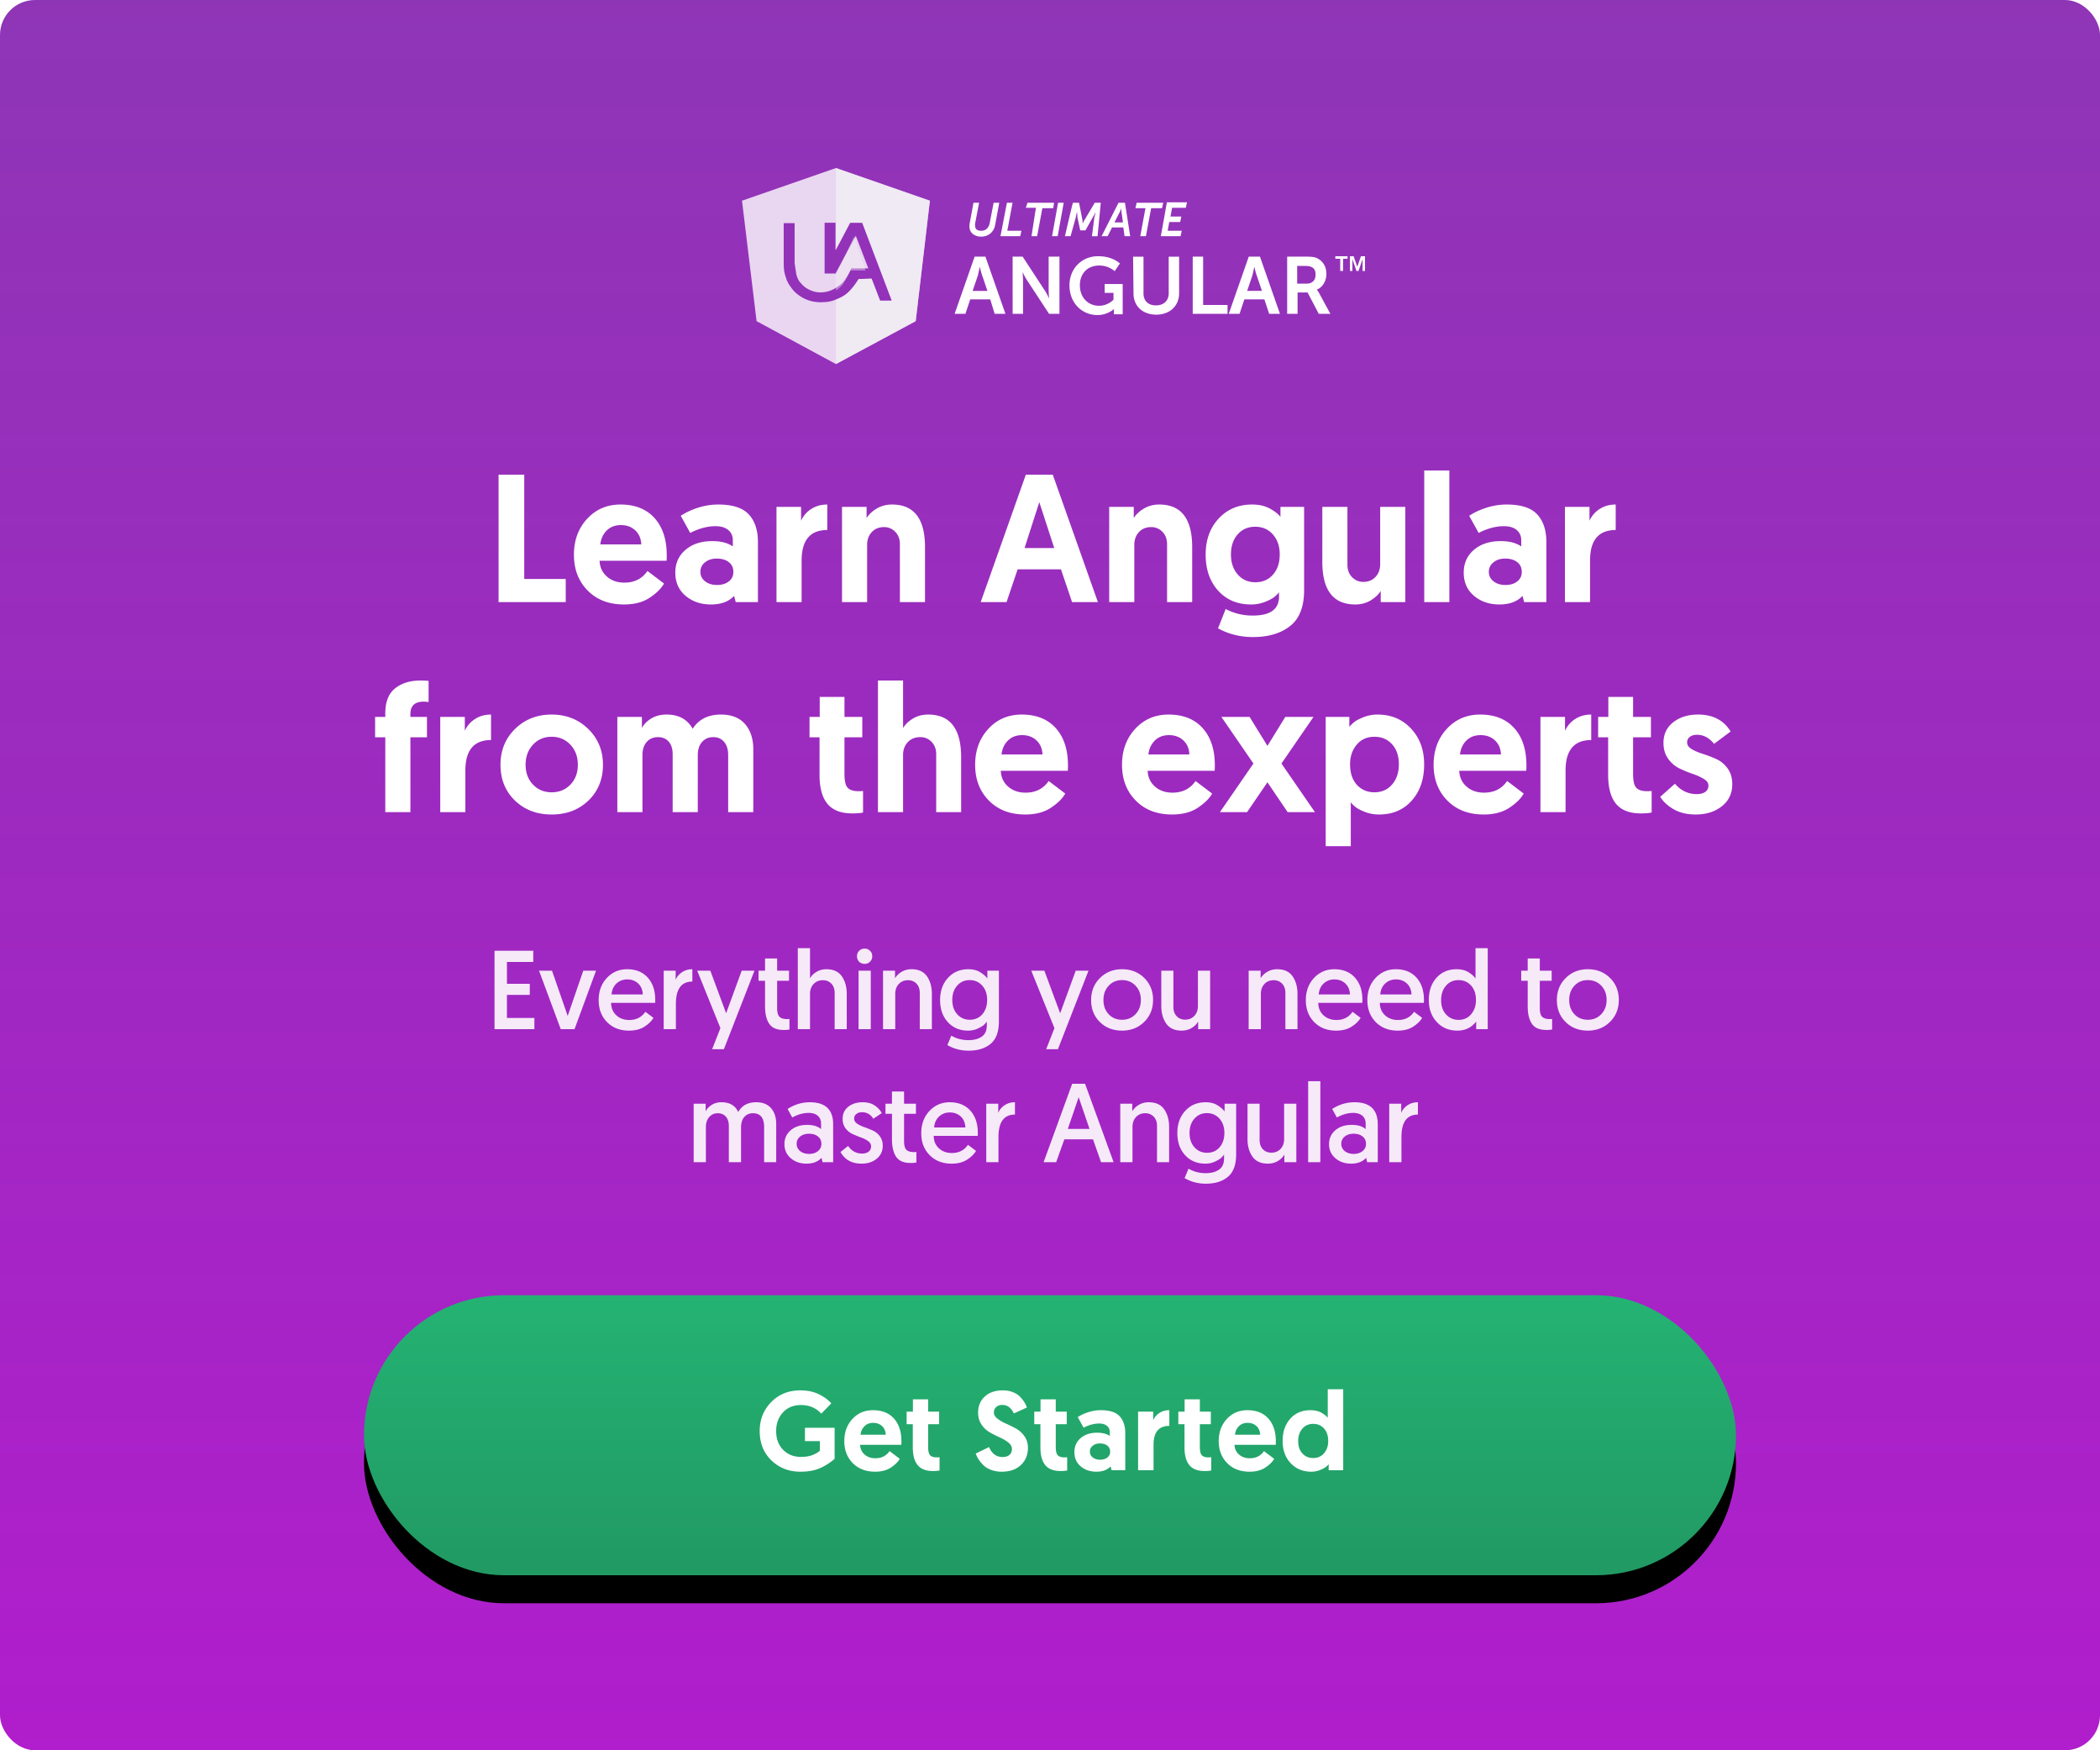 <svg width="300" height="250" xmlns="http://www.w3.org/2000/svg" xmlns:xlink="http://www.w3.org/1999/xlink"><defs><linearGradient x1="50%" y1="100%" x2="50%" y2="0%" id="b"><stop stop-color="#A804C7" offset="0%"/><stop stop-color="#7406A5" stop-opacity=".9" offset="100%"/></linearGradient><rect id="a" width="300" height="250" rx="5"/><linearGradient x1="50%" y1="100%" x2="50%" y2="0%" id="e"><stop stop-color="#219963" offset="0%"/><stop stop-color="#24B373" offset="100%"/></linearGradient><rect id="d" width="196" height="40" rx="20"/><filter x="-7.1%" y="-25%" width="114.3%" height="170%" filterUnits="objectBoundingBox" id="c"><feOffset dy="4" in="SourceAlpha" result="shadowOffsetOuter1"/><feGaussianBlur stdDeviation="4" in="shadowOffsetOuter1" result="shadowBlurOuter1"/><feColorMatrix values="0 0 0 0 0 0 0 0 0 0 0 0 0 0 0 0 0 0 0.1 0" in="shadowBlurOuter1"/></filter></defs><g fill="none" fill-rule="evenodd"><use fill="#FFF" xlink:href="#a"/><use fill-opacity=".9" fill="url(#b)" xlink:href="#a"/><g fill-rule="nonzero"><path d="M119.42 24L106 28.667l2.083 17.204L119.42 52l11.395-6.128 2.025-17.205L119.421 24zm6.306 18.948l-1.215-3.149-1.85.056c-.35.582-.757 1.129-1.216 1.631-.52.562-1.041.9-1.735 1.18-.752.338-1.388.507-2.488.507-1.099 0-2.024-.338-2.603-.675-.578-.337-1.099-.731-1.504-1.293-.29-.394-.52-.731-.694-1.125-.058-.225-.231-.618-.231-.675-.116-.45-.232-.73-.232-1.799v-5.735h1.562v5.735c.058.394.174 1.181.232 1.519.057.224.057.28.173.562.116.28.231.506.463.73.29.338.578.62.984.844.404.225 1.04.506 1.85.506 1.33 0 2.257-.619 3.066-1.293.348-.337.752-1.012 1.1-1.63.057-.17.23-.507.23-.507h2.43l-1.793-4.667-2.892 5.398H117.8v-7.253h1.562v3.936l2.082-3.935h1.736l4.223 11.132h-1.678z" fill="#FFF" opacity=".8"/><path d="M121.222 39.167c.053-.175.211-.525.211-.525h2.226l-1.643-4.842-2.595 5.483V41.5c.264-.175.529-.408.794-.642.317-.35.688-1.05 1.006-1.691z" fill="#F3F2F4" opacity=".4"/><path d="M119.42 24v11.639l2.025-3.824h1.736l4.223 11.133h-1.678l-1.215-3.149-1.85.056c-.35.582-.757 1.129-1.216 1.631-.52.562-1.041.9-1.735 1.18-.116.057-.174.113-.29.113V52l11.396-6.129 2.025-17.204L119.421 24z" fill="#F3F2F4" opacity=".7"/><path d="M138.492 32.366c0 .896.748 1.434 1.67 1.434 1.035 0 1.841-.657 2.014-1.733l.575-3.107h-.806l-.576 2.988c-.172.657-.575 1.016-1.208 1.016-.576 0-.864-.24-.864-.777v-.24l.576-2.987h-.806l-.575 3.107v.299zm4.432 1.374h2.82l.172-.777h-2.014l.748-4.003h-.805l-.921 4.78zm4.432 0h.805l.748-4.004h1.555l.114-.776h-3.798l-.23.717h1.438l-.632 4.063zm2.935 0h.805l.864-4.78h-.806l-.863 4.78zm1.842 0h.805l.748-2.689c.058-.358.173-.777.173-.777s.058.479.058.777l.403 1.853h.748l1.036-1.853c.172-.239.403-.777.403-.777s-.058.419-.173.777l-.345 2.69h.805l.461-4.781h-.863l-1.382 2.33c-.173.24-.345.657-.345.657s0-.418-.058-.657l-.46-2.33h-.863c-.058 0-1.151 4.78-1.151 4.78zm6.1 0l.633-1.254h1.612l.172 1.254h.806l-.748-4.78h-.92l-2.418 4.78h.863zm.979-1.972l.633-1.255c.172-.239.345-.777.345-.777s0 .479.058.777l.172 1.255h-1.208zm3.683 1.972h.806l.748-4.004h1.554l.173-.776h-3.799l-.173.776h1.44c0-.059-.749 4.004-.749 4.004zm2.935 0h2.82l.173-.777h-2.014l.23-1.254h1.554l.172-.777h-1.553l.23-1.255h1.957l.172-.777h-2.877c0 .06-.864 4.84-.864 4.84zm-23.74 11.087h1.544l-2.859-8.168h-1.543l-2.859 8.168h1.543l.687-2.07h2.858l.63 2.07zm-2.115-6.73s.171.806.343 1.266l.743 2.186h-2.115l.743-2.186c.114-.46.286-1.266.286-1.266zm4.687 6.73h1.487V40.11c0-.46-.057-1.265-.057-1.265s.343.805.686 1.265l3.087 4.718h1.486v-8.17h-1.543v4.718c0 .46.057 1.265.057 1.265s-.343-.805-.686-1.265l-3.087-4.718h-1.43v8.169zm8.118-4.084c0 2.589 1.83 4.257 4.002 4.257 1.487 0 2.344-.863 2.344-.863v.748h1.258V40.57h-2.573v1.265h1.258v.978s-.8.863-2.058.863c-1.543 0-2.744-1.15-2.744-2.934 0-1.553.972-2.818 2.801-2.818a3.41 3.41 0 0 1 2.172.805l.744-1.093s-1.03-1.036-3.03-1.036c-2.401-.057-4.174 1.784-4.174 4.142zm9.147 1.15c0 1.842 1.315 3.05 3.26 3.05 1.943 0 3.258-1.266 3.258-3.05V36.66h-1.487v5.235c0 1.092-.743 1.725-1.83 1.725-1.085 0-1.771-.632-1.771-1.725v-5.235h-1.487l.058 5.235c-.058 0 0 0 0 0zm8.462 2.934h4.973v-1.265h-3.487v-6.903h-1.486v8.168zm10.92 0h1.543l-2.858-8.168h-1.601l-2.859 8.168h1.544l.686-2.07h2.858l.686 2.07zm-2.116-6.73s.171.805.343 1.266l.743 2.185h-2.115l.743-2.185c.115-.46.286-1.266.286-1.266zm4.688 6.73h1.486v-3.049h1.43l1.6 3.05h1.658l-1.658-3.05c-.171-.287-.286-.402-.286-.402.858-.345 1.373-1.266 1.373-2.244 0-1.093-.515-1.84-1.315-2.243-.343-.173-.744-.23-1.659-.23h-2.63v8.168zm1.429-4.314v-2.53h1.144c1.143 0 1.486.46 1.486 1.265 0 .805-.515 1.265-1.258 1.265h-1.372zm5.452-3.553v-.36h1.742v.36h-.64v1.74h-.406v-1.74h-.696zm2.612-.36l.523 1.5.522-1.5H195v2.1h-.348v-1.68l-.58 1.68h-.29l-.582-1.68v1.68h-.348v-2.1h.522z" fill="#FFF"/></g><g transform="translate(52 185)"><use fill="#000" filter="url(#c)" xlink:href="#d"/><use fill="url(#e)" xlink:href="#d"/></g><path d="M114.336 198.592c1.045 0 1.947.195 2.704.584.757.39 1.328.813 1.712 1.272l-1.424 1.472c-.747-.821-1.712-1.232-2.896-1.232-1.077 0-1.939.352-2.584 1.056-.645.704-.968 1.59-.968 2.656 0 1.12.333 2.016 1 2.688.667.672 1.517 1.008 2.552 1.008.683 0 1.253-.099 1.712-.296.459-.197.784-.392.976-.584v-1.376h-2.128v-1.904h4.24v4.432a8.193 8.193 0 0 1-2.16 1.368c-.747.315-1.659.472-2.736.472-1.632 0-3.008-.536-4.128-1.608s-1.68-2.472-1.68-4.2c0-1.632.547-3.008 1.64-4.128s2.483-1.68 4.168-1.68zm6.28 7.248c0-1.27.387-2.323 1.16-3.16.773-.837 1.752-1.256 2.936-1.256 1.28 0 2.277.397 2.992 1.192.715.795 1.072 1.885 1.072 3.272 0 .213-.005.373-.016.48h-5.888c.021.565.235 1.027.64 1.384s.917.536 1.536.536c.885 0 1.563-.341 2.032-1.024l1.456 1.104c-.235.427-.65.84-1.248 1.24-.597.4-1.355.6-2.272.6-1.323 0-2.387-.408-3.192-1.224-.805-.816-1.208-1.864-1.208-3.144zm2.32-.912h3.6c-.021-.512-.197-.923-.528-1.232-.33-.31-.752-.464-1.264-.464s-.928.16-1.248.48c-.32.32-.507.725-.56 1.216zm7.48-3.296v-1.76h2.176v1.76h1.568v1.792h-1.568v3.232c0 .597.093.997.28 1.2.187.203.504.304.952.304.15 0 .283-.005.4-.016v1.888c-.224.053-.539.08-.944.08-.992 0-1.72-.28-2.184-.84-.464-.56-.696-1.41-.696-2.552v-3.296h-.88v-1.792h.896zm12.832-3.04c.533 0 1.016.085 1.448.256.432.17.779.395 1.04.672s.467.539.616.784c.15.245.267.49.352.736l-1.872.848c-.373-.81-.917-1.216-1.632-1.216-.373 0-.67.101-.888.304a1.002 1.002 0 0 0-.328.768c0 .33.168.627.504.888.336.261.741.496 1.216.704.475.208.95.443 1.424.704.475.261.88.627 1.216 1.096.336.47.504 1.024.504 1.664 0 1.003-.336 1.821-1.008 2.456-.672.635-1.584.952-2.736.952a4.258 4.258 0 0 1-1.536-.264c-.459-.176-.83-.408-1.112-.696a5.079 5.079 0 0 1-.672-.824 3.888 3.888 0 0 1-.392-.808l1.904-.928c.395.95 1.04 1.424 1.936 1.424.416 0 .741-.101.976-.304.235-.203.352-.485.352-.848 0-.341-.165-.645-.496-.912a5.523 5.523 0 0 0-1.208-.72c-.475-.213-.95-.453-1.424-.72a3.603 3.603 0 0 1-1.208-1.12c-.33-.48-.496-1.05-.496-1.712 0-.95.32-1.717.96-2.304.64-.587 1.493-.88 2.56-.88zm5.4 3.04v-1.76h2.176v1.76h1.568v1.792h-1.568v3.232c0 .597.093.997.28 1.2.187.203.504.304.952.304.15 0 .283-.005.4-.016v1.888c-.224.053-.539.08-.944.08-.992 0-1.72-.28-2.184-.84-.464-.56-.696-1.41-.696-2.552v-3.296h-.88v-1.792h.896zm4.84 5.776c0-.821.299-1.488.896-2s1.381-.768 2.352-.768c.757 0 1.36.155 1.808.464v-.544c0-.373-.133-.672-.4-.896-.267-.224-.64-.336-1.12-.336-.715 0-1.456.197-2.224.592l-.832-1.504c.405-.277.904-.512 1.496-.704a5.801 5.801 0 0 1 1.8-.288c1.259 0 2.155.29 2.688.872.533.581.8 1.384.8 2.408V210H158.8l-.144-.544c-.47.501-1.147.752-2.032.752s-1.63-.253-2.232-.76c-.603-.507-.904-1.187-.904-2.04zm2.608-.896c-.267.213-.4.49-.4.832 0 .341.139.619.416.832.277.213.624.32 1.04.32.427 0 .773-.104 1.04-.312.267-.208.4-.488.4-.84 0-.363-.133-.648-.4-.856-.267-.208-.619-.312-1.056-.312-.427 0-.773.112-1.04.336zm10.952-5.088v2.24c-1.504 0-2.256.896-2.256 2.688V210h-2.208v-8.368h2.16v1.216c.192-.427.49-.77.896-1.032.405-.261.875-.392 1.408-.392zm2.184.208v-1.76h2.176v1.76h1.568v1.792h-1.568v3.232c0 .597.093.997.28 1.2.187.203.504.304.952.304.15 0 .283-.005.4-.016v1.888c-.224.053-.539.08-.944.08-.992 0-1.72-.28-2.184-.84-.464-.56-.696-1.41-.696-2.552v-3.296h-.88v-1.792h.896zm4.872 4.208c0-1.27.387-2.323 1.16-3.16.773-.837 1.752-1.256 2.936-1.256 1.28 0 2.277.397 2.992 1.192.715.795 1.072 1.885 1.072 3.272 0 .213-.005.373-.016.48h-5.888c.021.565.235 1.027.64 1.384s.917.536 1.536.536c.885 0 1.563-.341 2.032-1.024l1.456 1.104c-.235.427-.65.84-1.248 1.24-.597.4-1.355.6-2.272.6-1.323 0-2.387-.408-3.192-1.224-.805-.816-1.208-1.864-1.208-3.144zm2.32-.912h3.6c-.021-.512-.197-.923-.528-1.232-.33-.31-.752-.464-1.264-.464s-.928.16-1.248.48c-.32.32-.507.725-.56 1.216zm15.464-6.496V210h-2.08v-.864a2.422 2.422 0 0 1-.424.416c-.176.139-.456.283-.84.432-.384.15-.79.224-1.216.224-1.205 0-2.19-.408-2.952-1.224-.763-.816-1.144-1.87-1.144-3.16 0-1.301.363-2.36 1.088-3.176.725-.816 1.685-1.224 2.88-1.224.63 0 1.157.123 1.584.368.427.245.725.485.896.72v-4.08h2.208zm-2.144 7.408c0-.768-.2-1.37-.6-1.808-.4-.437-.915-.656-1.544-.656-.64 0-1.157.23-1.552.688-.395.459-.592 1.05-.592 1.776 0 .736.2 1.323.6 1.76.4.437.915.656 1.544.656.65 0 1.17-.232 1.56-.696.39-.464.584-1.037.584-1.72zM71.226 86V67.8h3.666v14.898h5.928V86h-9.594zm10.764-6.76c0-2.063.628-3.774 1.885-5.135 1.257-1.36 2.847-2.041 4.771-2.041 2.08 0 3.7.646 4.862 1.937 1.161 1.291 1.742 3.064 1.742 5.317 0 .347-.009.607-.026.78h-9.568c.035.919.381 1.668 1.04 2.249.659.58 1.49.871 2.496.871 1.439 0 2.54-.555 3.302-1.664l2.366 1.794c-.381.693-1.057 1.365-2.028 2.015-.97.65-2.201.975-3.692.975-2.15 0-3.878-.663-5.187-1.989-1.309-1.326-1.963-3.029-1.963-5.109zm3.77-1.482h5.85c-.035-.832-.32-1.5-.858-2.002-.537-.503-1.222-.754-2.054-.754-.832 0-1.508.26-2.028.78s-.823 1.179-.91 1.976zm10.712 4.03c0-1.335.485-2.418 1.456-3.25.97-.832 2.245-1.248 3.822-1.248 1.23 0 2.21.251 2.938.754v-.884c0-.607-.217-1.092-.65-1.456-.433-.364-1.04-.546-1.82-.546-1.161 0-2.366.32-3.614.962l-1.352-2.444c.659-.45 1.469-.832 2.431-1.144a9.427 9.427 0 0 1 2.925-.468c2.045 0 3.501.472 4.368 1.417.867.945 1.3 2.249 1.3 3.913V86h-3.172l-.234-.884c-.763.815-1.863 1.222-3.302 1.222s-2.648-.412-3.627-1.235c-.98-.823-1.469-1.928-1.469-3.315zm4.238-1.456a1.65 1.65 0 0 0-.65 1.352c0 .555.225 1.005.676 1.352.45.347 1.014.52 1.69.52.693 0 1.257-.169 1.69-.507.433-.338.65-.793.65-1.365 0-.59-.217-1.053-.65-1.391-.433-.338-1.005-.507-1.716-.507-.693 0-1.257.182-1.69.546zm17.472-8.268v3.64c-2.444 0-3.666 1.456-3.666 4.368V86h-3.588V72.402h3.51v1.976a3.836 3.836 0 0 1 1.456-1.677c.659-.425 1.421-.637 2.288-.637zm9.256 0c3.137 0 4.706 2.028 4.706 6.084V86h-3.588v-8.268c0-.728-.221-1.317-.663-1.768a2.158 2.158 0 0 0-1.599-.676c-.728 0-1.313.238-1.755.715-.442.477-.663 1.088-.663 1.833V86h-3.588V72.402h3.51v1.586c.33-.52.815-.97 1.456-1.352.641-.381 1.37-.572 2.184-.572zm24.128 9.256h-6.188L143.792 86H140.1l6.448-18.2h3.848l6.448 18.2h-3.692l-1.586-4.68zm-.962-3.042l-2.132-6.552-2.106 6.552h4.238zm15.002-6.214c3.137 0 4.706 2.028 4.706 6.084V86h-3.588v-8.268c0-.728-.221-1.317-.663-1.768a2.158 2.158 0 0 0-1.599-.676c-.728 0-1.313.238-1.755.715-.442.477-.663 1.088-.663 1.833V86h-3.588V72.402h3.51v1.586c.33-.52.815-.97 1.456-1.352.641-.381 1.37-.572 2.184-.572zm8.398 17.68l1.092-2.756c1.179.624 2.47.936 3.874.936 2.496 0 3.744-.901 3.744-2.704v-.624c-.139.19-.347.403-.624.637-.277.234-.728.477-1.352.728a5.308 5.308 0 0 1-2.002.377c-1.959 0-3.532-.659-4.719-1.976-1.187-1.317-1.781-3.033-1.781-5.148 0-2.097.62-3.813 1.859-5.148 1.24-1.335 2.83-2.002 4.771-2.002 1.005 0 1.859.195 2.561.585.702.39 1.2.784 1.495 1.183v-1.43h3.38v11.882c0 2.375-.667 4.086-2.002 5.135-1.335 1.049-3.103 1.573-5.304 1.573-1.82 0-3.484-.416-4.992-1.248zm8.814-10.556c0-1.161-.325-2.11-.975-2.847-.65-.737-1.495-1.105-2.535-1.105-1.023 0-1.855.364-2.496 1.092-.641.728-.962 1.681-.962 2.86 0 1.179.325 2.136.975 2.873.65.737 1.486 1.105 2.509 1.105 1.04 0 1.88-.364 2.522-1.092.641-.728.962-1.69.962-2.886zm10.79 7.15c-3.137 0-4.706-2.028-4.706-6.084v-7.852h3.588v8.268c0 .728.221 1.317.663 1.768.442.45.975.676 1.599.676.728 0 1.313-.238 1.755-.715.442-.477.663-1.088.663-1.833v-8.164h3.588V86h-3.51v-1.586c-.33.52-.815.97-1.456 1.352-.641.381-1.37.572-2.184.572zm9.854-.338V67.202h3.588V86h-3.588zm5.642-4.212c0-1.335.485-2.418 1.456-3.25.97-.832 2.245-1.248 3.822-1.248 1.23 0 2.21.251 2.938.754v-.884c0-.607-.217-1.092-.65-1.456-.433-.364-1.04-.546-1.82-.546-1.161 0-2.366.32-3.614.962l-1.352-2.444c.659-.45 1.469-.832 2.431-1.144a9.427 9.427 0 0 1 2.925-.468c2.045 0 3.501.472 4.368 1.417.867.945 1.3 2.249 1.3 3.913V86h-3.172l-.234-.884c-.763.815-1.863 1.222-3.302 1.222s-2.648-.412-3.627-1.235c-.98-.823-1.469-1.928-1.469-3.315zm4.238-1.456a1.65 1.65 0 0 0-.65 1.352c0 .555.225 1.005.676 1.352.45.347 1.014.52 1.69.52.693 0 1.257-.169 1.69-.507.433-.338.65-.793.65-1.365 0-.59-.217-1.053-.65-1.391-.433-.338-1.005-.507-1.716-.507-.693 0-1.257.182-1.69.546zm17.472-8.268v3.64c-2.444 0-3.666 1.456-3.666 4.368V86h-3.588V72.402h3.51v1.976a3.836 3.836 0 0 1 1.456-1.677c.659-.425 1.421-.637 2.288-.637zM55.041 116v-10.686h-1.456v-2.912h1.456v-.494c0-1.647.468-2.843 1.404-3.588.936-.745 2.14-1.118 3.614-1.118.433 0 .823.017 1.17.052v3.016l-.26-.026a4.552 4.552 0 0 0-.442-.026c-1.265 0-1.898.59-1.898 1.768v.416h2.366v2.912h-2.366V116h-3.588zm15.106-13.936v3.64c-2.444 0-3.666 1.456-3.666 4.368V116h-3.588v-13.598h3.51v1.976a3.836 3.836 0 0 1 1.456-1.677c.659-.425 1.421-.637 2.288-.637zm3.406 12.272c-1.37-1.335-2.054-3.033-2.054-5.096s.698-3.774 2.093-5.135c1.395-1.36 3.133-2.041 5.213-2.041s3.822.685 5.226 2.054c1.404 1.37 2.106 3.077 2.106 5.122 0 2.063-.689 3.761-2.067 5.096-1.378 1.335-3.133 2.002-5.265 2.002-2.115 0-3.865-.667-5.252-2.002zm1.534-5.096c0 1.144.351 2.084 1.053 2.821.702.737 1.59 1.105 2.665 1.105 1.092 0 1.989-.368 2.691-1.105.702-.737 1.053-1.677 1.053-2.821 0-1.161-.355-2.119-1.066-2.873-.71-.754-1.603-1.131-2.678-1.131s-1.963.377-2.665 1.131-1.053 1.712-1.053 2.873zm32.526-2.21V116h-3.588v-8.138c0-.797-.19-1.426-.572-1.885-.381-.46-.901-.689-1.56-.689s-1.192.23-1.599.689c-.407.46-.611 1.096-.611 1.911V116h-3.588v-8.268c0-.763-.186-1.36-.559-1.794-.373-.433-.888-.65-1.547-.65-.659 0-1.192.23-1.599.689-.407.46-.611 1.088-.611 1.885V116h-3.588v-13.598h3.51v1.586c.277-.537.724-.992 1.339-1.365s1.348-.559 2.197-.559c1.716 0 2.955.676 3.718 2.028.867-1.352 2.21-2.028 4.03-2.028 1.508 0 2.656.45 3.445 1.352.789.901 1.183 2.106 1.183 3.614zm9.49-4.628v-2.86h3.536v2.86h2.548v2.912h-2.548v5.252c0 .97.152 1.62.455 1.95.303.33.819.494 1.547.494.243 0 .46-.009.65-.026v3.068c-.364.087-.875.13-1.534.13-1.612 0-2.795-.455-3.549-1.365-.754-.91-1.131-2.292-1.131-4.147v-5.356h-1.43v-2.912h1.456zm15.496-.338c3.137 0 4.706 2.028 4.706 6.084V116h-3.562v-8.268c0-.728-.221-1.317-.663-1.768a2.158 2.158 0 0 0-1.599-.676c-.745 0-1.343.238-1.794.715-.45.477-.676 1.088-.676 1.833V116h-3.588V97.202h3.588v6.786c.33-.537.806-.992 1.43-1.365.624-.373 1.343-.559 2.158-.559zm6.708 7.176c0-2.063.628-3.774 1.885-5.135 1.257-1.36 2.847-2.041 4.771-2.041 2.08 0 3.7.646 4.862 1.937 1.161 1.291 1.742 3.064 1.742 5.317 0 .347-.009.607-.026.78h-9.568c.035.919.381 1.668 1.04 2.249.659.58 1.49.871 2.496.871 1.439 0 2.54-.555 3.302-1.664l2.366 1.794c-.381.693-1.057 1.365-2.028 2.015-.97.65-2.201.975-3.692.975-2.15 0-3.878-.663-5.187-1.989-1.309-1.326-1.963-3.029-1.963-5.109zm3.77-1.482h5.85c-.035-.832-.32-1.5-.858-2.002-.537-.503-1.222-.754-2.054-.754-.832 0-1.508.26-2.028.78s-.823 1.179-.91 1.976zm17.212 1.482c0-2.063.628-3.774 1.885-5.135 1.257-1.36 2.847-2.041 4.771-2.041 2.08 0 3.7.646 4.862 1.937 1.161 1.291 1.742 3.064 1.742 5.317 0 .347-.009.607-.026.78h-9.568c.035.919.381 1.668 1.04 2.249.659.58 1.49.871 2.496.871 1.439 0 2.54-.555 3.302-1.664l2.366 1.794c-.381.693-1.057 1.365-2.028 2.015-.97.65-2.201.975-3.692.975-2.15 0-3.878-.663-5.187-1.989-1.309-1.326-1.963-3.029-1.963-5.109zm3.77-1.482h5.85c-.035-.832-.32-1.5-.858-2.002-.537-.503-1.222-.754-2.054-.754-.832 0-1.508.26-2.028.78s-.823 1.179-.91 1.976zm19.89 8.242l-2.886-4.264-2.912 4.264h-3.874l4.784-6.942-4.576-6.656h4.03l2.548 4.134 2.548-4.134h4.03l-4.576 6.656 4.784 6.942h-3.9zm5.434 4.862v-18.46h3.38v1.43c.173-.225.403-.455.689-.689.286-.234.741-.472 1.365-.715a5.403 5.403 0 0 1 1.976-.364c1.941 0 3.536.667 4.784 2.002 1.248 1.335 1.872 3.042 1.872 5.122 0 2.115-.59 3.835-1.768 5.161-1.179 1.326-2.739 1.989-4.68 1.989-.71 0-1.378-.121-2.002-.364-.624-.243-1.079-.481-1.365-.715a3.968 3.968 0 0 1-.663-.663v6.266h-3.588zm3.484-11.7c0 1.248.325 2.227.975 2.938.65.71 1.486 1.066 2.509 1.066 1.04 0 1.88-.373 2.522-1.118.641-.745.962-1.707.962-2.886 0-1.196-.325-2.15-.975-2.86-.65-.71-1.486-1.066-2.509-1.066-1.057 0-1.902.377-2.535 1.131-.633.754-.949 1.686-.949 2.795zm11.934.078c0-2.063.628-3.774 1.885-5.135 1.257-1.36 2.847-2.041 4.771-2.041 2.08 0 3.7.646 4.862 1.937 1.161 1.291 1.742 3.064 1.742 5.317 0 .347-.009.607-.026.78h-9.568c.035.919.381 1.668 1.04 2.249.659.58 1.49.871 2.496.871 1.439 0 2.54-.555 3.302-1.664l2.366 1.794c-.381.693-1.057 1.365-2.028 2.015-.97.65-2.201.975-3.692.975-2.15 0-3.878-.663-5.187-1.989-1.309-1.326-1.963-3.029-1.963-5.109zm3.77-1.482h5.85c-.035-.832-.32-1.5-.858-2.002-.537-.503-1.222-.754-2.054-.754-.832 0-1.508.26-2.028.78s-.823 1.179-.91 1.976zm18.746-5.694v3.64c-2.444 0-3.666 1.456-3.666 4.368V116h-3.588v-13.598h3.51v1.976a3.836 3.836 0 0 1 1.456-1.677c.659-.425 1.421-.637 2.288-.637zm2.444.338v-2.86h3.536v2.86h2.548v2.912h-2.548v5.252c0 .97.152 1.62.455 1.95.303.33.819.494 1.547.494.243 0 .46-.009.65-.026v3.068c-.364.087-.875.13-1.534.13-1.612 0-2.795-.455-3.549-1.365-.754-.91-1.131-2.292-1.131-4.147v-5.356h-1.43v-2.912h1.456zm12.48 13.936c-1.23 0-2.275-.247-3.133-.741-.858-.494-1.504-1.088-1.937-1.781l2.106-1.872c.85.988 1.89 1.482 3.12 1.482.52 0 .927-.108 1.222-.325.295-.217.442-.516.442-.897 0-.364-.221-.68-.663-.949a8.274 8.274 0 0 0-1.612-.728 16.648 16.648 0 0 1-1.885-.78c-.624-.303-1.157-.763-1.599-1.378-.442-.615-.663-1.374-.663-2.275 0-1.23.468-2.21 1.404-2.938.936-.728 2.115-1.092 3.536-1.092 2.115 0 3.666.806 4.654 2.418l-2.366 1.768c-.693-.867-1.508-1.3-2.444-1.3-.416 0-.754.1-1.014.299a.95.95 0 0 0-.39.793c0 .381.221.702.663.962.442.26.98.49 1.612.689.633.2 1.265.442 1.898.728s1.17.732 1.612 1.339c.442.607.663 1.36.663 2.262 0 1.3-.494 2.344-1.482 3.133-.988.789-2.236 1.183-3.744 1.183z" fill="#FFF"/><path d="M70.644 147v-11.2h5.536v1.6h-3.76v3.12h3.264v1.584H72.42v3.296h3.92v1.6h-5.696zm11.432 0h-1.968l-3.104-8.352h1.856l2.24 6.464 2.224-6.464h1.824L82.076 147zm4.648-1.008c-.8-.81-1.2-1.856-1.2-3.136s.39-2.336 1.168-3.168c.779-.832 1.744-1.248 2.896-1.248 1.248 0 2.23.397 2.944 1.192.715.795 1.072 1.853 1.072 3.176 0 .192-.005.336-.016.432H87.3c.01.736.259 1.328.744 1.776.485.448 1.101.672 1.848.672 1.003 0 1.77-.39 2.304-1.168l1.152.864c-.267.459-.693.877-1.28 1.256-.587.379-1.323.568-2.208.568-1.29 0-2.336-.405-3.136-1.216zm.64-3.952h4.464c-.032-.672-.256-1.197-.672-1.576-.416-.379-.933-.568-1.552-.568-.608 0-1.12.195-1.536.584-.416.39-.65.91-.704 1.56zm11.544-3.6v1.76c-1.568 0-2.352 1.067-2.352 3.2v3.6h-1.744v-8.352h1.712v1.312c.17-.437.47-.8.896-1.088.427-.288.923-.432 1.488-.432zm4.504 11.424h-1.68l1.184-3.008-3.312-8.208h1.872l2.256 6.08 2.224-6.08h1.824l-4.368 11.216zm5.88-11.216v-1.744h1.728v1.744h1.696v1.44h-1.696v3.888c0 .619.112 1.037.336 1.256.224.219.587.328 1.088.328l.336-.016v1.504a4.343 4.343 0 0 1-.848.064c-.96 0-1.64-.293-2.04-.88-.4-.587-.6-1.43-.6-2.528v-3.616h-.928v-1.44h.928zm8.76-.208c1.003 0 1.739.336 2.208 1.008.47.672.704 1.515.704 2.528V147h-1.728v-5.168c0-.565-.157-1.01-.472-1.336-.315-.325-.717-.488-1.208-.488-.544 0-.987.181-1.328.544-.341.363-.512.832-.512 1.408V147h-1.744v-11.568h1.744v4.304c.203-.363.512-.67.928-.92.416-.25.885-.376 1.408-.376zm4.6 8.56v-8.352h1.744V147h-1.744zm.08-9.632a1.095 1.095 0 0 1-.304-.784c0-.31.104-.568.312-.776.208-.208.467-.312.776-.312.31 0 .568.104.776.312.208.208.312.467.312.776 0 .31-.104.568-.312.776a1.053 1.053 0 0 1-.776.312c-.31 0-.57-.101-.784-.304zm7.48 1.072c1.003 0 1.739.336 2.208 1.008.47.672.704 1.515.704 2.528V147h-1.728v-5.168c0-.565-.157-1.01-.472-1.336-.315-.325-.717-.488-1.208-.488-.544 0-.984.181-1.32.544-.336.363-.504.832-.504 1.408V147h-1.744v-8.352h1.712v1.088c.203-.363.515-.67.936-.92.421-.25.893-.376 1.416-.376zm5.128 10.832l.56-1.344c.736.427 1.552.64 2.448.64.779 0 1.41-.165 1.896-.496.485-.33.728-.864.728-1.6v-.56c-.107.16-.243.317-.408.472-.165.155-.459.33-.88.528a3.222 3.222 0 0 1-1.384.296c-1.195 0-2.16-.405-2.896-1.216-.736-.81-1.104-1.861-1.104-3.152 0-1.29.376-2.347 1.128-3.168.752-.821 1.72-1.232 2.904-1.232.683 0 1.256.147 1.72.44.464.293.797.59 1 .888v-1.12h1.648v7.248c0 1.472-.392 2.536-1.176 3.192-.784.656-1.837.984-3.16.984-1.11 0-2.117-.267-3.024-.8zm5.68-6.448c0-.843-.235-1.525-.704-2.048-.47-.523-1.067-.784-1.792-.784-.725 0-1.32.264-1.784.792-.464.528-.696 1.208-.696 2.04 0 .843.235 1.525.704 2.048.47.523 1.067.784 1.792.784.747 0 1.347-.264 1.8-.792.453-.528.68-1.208.68-2.04zm10.112 7.04h-1.68l1.184-3.008-3.312-8.208h1.872l2.256 6.08 2.224-6.08h1.824l-4.368 11.216zm7.24-9.056c-.49.533-.736 1.21-.736 2.032 0 .821.248 1.496.744 2.024s1.133.792 1.912.792c.779 0 1.421-.267 1.928-.8.507-.533.76-1.21.76-2.032 0-.821-.253-1.499-.76-2.032-.507-.533-1.15-.8-1.928-.8-.779 0-1.419.272-1.92.816zm-2.496 2.032c0-1.259.421-2.307 1.264-3.144.843-.837 1.893-1.256 3.152-1.256 1.28 0 2.339.416 3.176 1.248.837.832 1.256 1.877 1.256 3.136 0 1.259-.421 2.304-1.264 3.136-.843.832-1.899 1.248-3.168 1.248-1.28 0-2.336-.41-3.168-1.232-.832-.821-1.248-1.867-1.248-3.136zm12.936 4.368c-1.003 0-1.739-.336-2.208-1.008-.47-.672-.704-1.515-.704-2.528v-5.024h1.728v5.168c0 .565.157 1.01.472 1.336.315.325.717.488 1.208.488.544 0 .984-.181 1.32-.544.336-.363.504-.832.504-1.408v-5.04h1.744V147h-1.712v-1.088c-.203.363-.512.67-.928.92-.416.25-.89.376-1.424.376zm13.632-8.768c1.003 0 1.739.336 2.208 1.008.47.672.704 1.515.704 2.528V147h-1.728v-5.168c0-.565-.157-1.01-.472-1.336-.315-.325-.717-.488-1.208-.488-.544 0-.984.181-1.32.544-.336.363-.504.832-.504 1.408V147h-1.744v-8.352h1.712v1.088c.203-.363.515-.67.936-.92.421-.25.893-.376 1.416-.376zm5.304 7.552c-.8-.81-1.2-1.856-1.2-3.136s.39-2.336 1.168-3.168c.779-.832 1.744-1.248 2.896-1.248 1.248 0 2.23.397 2.944 1.192.715.795 1.072 1.853 1.072 3.176 0 .192-.005.336-.016.432h-6.288c.01.736.259 1.328.744 1.776.485.448 1.101.672 1.848.672 1.003 0 1.77-.39 2.304-1.168l1.152.864c-.267.459-.693.877-1.28 1.256-.587.379-1.323.568-2.208.568-1.29 0-2.336-.405-3.136-1.216zm.64-3.952h4.464c-.032-.672-.256-1.197-.672-1.576-.416-.379-.933-.568-1.552-.568-.608 0-1.12.195-1.536.584-.416.39-.65.91-.704 1.56zm8.152 3.952c-.8-.81-1.2-1.856-1.2-3.136s.39-2.336 1.168-3.168c.779-.832 1.744-1.248 2.896-1.248 1.248 0 2.23.397 2.944 1.192.715.795 1.072 1.853 1.072 3.176 0 .192-.005.336-.016.432h-6.288c.01.736.259 1.328.744 1.776.485.448 1.101.672 1.848.672 1.003 0 1.77-.39 2.304-1.168l1.152.864c-.267.459-.693.877-1.28 1.256-.587.379-1.323.568-2.208.568-1.29 0-2.336-.405-3.136-1.216zm.64-3.952h4.464c-.032-.672-.256-1.197-.672-1.576-.416-.379-.933-.568-1.552-.568-.608 0-1.12.195-1.536.584-.416.39-.65.91-.704 1.56zm15.352-6.608V147h-1.648v-1.088c-.672.864-1.568 1.296-2.688 1.296-1.195 0-2.173-.408-2.936-1.224-.763-.816-1.144-1.864-1.144-3.144 0-1.301.365-2.36 1.096-3.176.73-.816 1.688-1.224 2.872-1.224.693 0 1.272.15 1.736.448.464.299.787.592.968.88v-4.336h1.744zm-1.68 7.424c0-.885-.235-1.584-.704-2.096-.47-.512-1.067-.768-1.792-.768-.725 0-1.32.267-1.784.8-.464.533-.696 1.221-.696 2.064s.235 1.523.704 2.04c.47.517 1.067.776 1.792.776.747 0 1.347-.272 1.8-.816.453-.544.68-1.21.68-2zm7.392-4.208v-1.744h1.728v1.744h1.696v1.44h-1.696v3.888c0 .619.112 1.037.336 1.256.224.219.587.328 1.088.328l.336-.016v1.504a4.343 4.343 0 0 1-.848.064c-.96 0-1.64-.293-2.04-.88-.4-.587-.6-1.43-.6-2.528v-3.616h-.928v-1.44h.928zm6.664 2.16c-.49.533-.736 1.21-.736 2.032 0 .821.248 1.496.744 2.024s1.133.792 1.912.792c.779 0 1.421-.267 1.928-.8.507-.533.76-1.21.76-2.032 0-.821-.253-1.499-.76-2.032-.507-.533-1.15-.8-1.928-.8-.779 0-1.419.272-1.92.816zm-2.496 2.032c0-1.259.421-2.307 1.264-3.144.843-.837 1.893-1.256 3.152-1.256 1.28 0 2.339.416 3.176 1.248.837.832 1.256 1.877 1.256 3.136 0 1.259-.421 2.304-1.264 3.136-.843.832-1.899 1.248-3.168 1.248-1.28 0-2.336-.41-3.168-1.232-.832-.821-1.248-1.867-1.248-3.136zm-111.524 17.704V166h-1.728v-5.008c0-1.323-.533-1.984-1.6-1.984-.501 0-.91.176-1.224.528-.315.352-.472.843-.472 1.472V166h-1.744v-5.168c0-.565-.141-1.01-.424-1.336-.283-.325-.675-.488-1.176-.488-.48 0-.88.181-1.2.544-.32.363-.48.837-.48 1.424V166h-1.744v-8.352h1.712v1.088c.17-.352.456-.656.856-.912.4-.256.867-.384 1.4-.384 1.163 0 1.963.464 2.4 1.392.523-.928 1.381-1.392 2.576-1.392.917 0 1.621.283 2.112.848.49.565.736 1.317.736 2.256zm1.176 2.88c0-.81.299-1.472.896-1.984s1.376-.768 2.336-.768c.885 0 1.552.203 2 .608v-.784c0-.48-.157-.856-.472-1.128-.315-.272-.75-.408-1.304-.408-.768 0-1.547.219-2.336.656l-.672-1.216c.992-.64 2.053-.96 3.184-.96 2.219 0 3.328 1.056 3.328 3.168V166h-1.52l-.144-.624c-.501.555-1.216.832-2.144.832-.896 0-1.645-.259-2.248-.776-.603-.517-.904-1.187-.904-2.008zm2.224-1.072c-.32.267-.48.608-.48 1.024 0 .416.165.76.496 1.032.33.272.757.408 1.28.408.512 0 .933-.133 1.264-.4.33-.267.496-.613.496-1.04 0-.437-.163-.787-.488-1.048-.325-.261-.755-.392-1.288-.392-.523 0-.95.139-1.28.416zm5.784 2.192l1.088-.864c.501.725 1.168 1.088 2 1.088.384 0 .693-.09.928-.272.235-.181.352-.437.352-.768 0-.288-.139-.533-.416-.736a4.025 4.025 0 0 0-1.016-.52c-.4-.144-.8-.307-1.2-.488a2.608 2.608 0 0 1-1.016-.824c-.277-.368-.416-.819-.416-1.352 0-.725.27-1.301.808-1.728.539-.427 1.224-.64 2.056-.64.704 0 1.283.157 1.736.472.453.315.781.675.984 1.08l-1.2.8c-.384-.619-.923-.928-1.616-.928-.33 0-.6.083-.808.248a.805.805 0 0 0-.312.664c0 .288.141.528.424.72.283.192.621.357 1.016.496s.792.296 1.192.472a2.6 2.6 0 0 1 1.024.816c.283.368.424.824.424 1.368 0 .768-.285 1.387-.856 1.856-.57.47-1.293.704-2.168.704-1.387 0-2.39-.555-3.008-1.664zm7.352-6.896v-1.744h1.728v1.744h1.696v1.44h-1.696v3.888c0 .619.112 1.037.336 1.256.224.219.587.328 1.088.328l.336-.016v1.504a4.343 4.343 0 0 1-.848.064c-.96 0-1.64-.293-2.04-.88-.4-.587-.6-1.43-.6-2.528v-3.616h-.928v-1.44h.928zm5.384 7.344c-.8-.81-1.2-1.856-1.2-3.136s.39-2.336 1.168-3.168c.779-.832 1.744-1.248 2.896-1.248 1.248 0 2.23.397 2.944 1.192.715.795 1.072 1.853 1.072 3.176 0 .192-.005.336-.016.432h-6.288c.01.736.259 1.328.744 1.776.485.448 1.101.672 1.848.672 1.003 0 1.77-.39 2.304-1.168l1.152.864c-.267.459-.693.877-1.28 1.256-.587.379-1.323.568-2.208.568-1.29 0-2.336-.405-3.136-1.216zm.64-3.952h4.464c-.032-.672-.256-1.197-.672-1.576-.416-.379-.933-.568-1.552-.568-.608 0-1.12.195-1.536.584-.416.39-.65.91-.704 1.56zm11.544-3.6v1.76c-1.568 0-2.352 1.067-2.352 3.2v3.6h-1.744v-8.352h1.712v1.312c.17-.437.47-.8.896-1.088.427-.288.923-.432 1.488-.432zm11.152 5.296h-4.096L150.88 166h-1.792l4.08-11.2h1.84l4.08 11.2h-1.792l-1.152-3.264zm-.496-1.488l-1.552-4.528-1.552 4.528h3.104zm8.456-3.808c1.003 0 1.739.336 2.208 1.008.47.672.704 1.515.704 2.528V166h-1.728v-5.168c0-.565-.157-1.01-.472-1.336-.315-.325-.717-.488-1.208-.488-.544 0-.984.181-1.32.544-.336.363-.504.832-.504 1.408V166h-1.744v-8.352h1.712v1.088c.203-.363.515-.67.936-.92.421-.25.893-.376 1.416-.376zm5.128 10.832l.56-1.344c.736.427 1.552.64 2.448.64.779 0 1.41-.165 1.896-.496.485-.33.728-.864.728-1.6v-.56c-.107.16-.243.317-.408.472-.165.155-.459.33-.88.528a3.222 3.222 0 0 1-1.384.296c-1.195 0-2.16-.405-2.896-1.216-.736-.81-1.104-1.861-1.104-3.152 0-1.29.376-2.347 1.128-3.168.752-.821 1.72-1.232 2.904-1.232.683 0 1.256.147 1.72.44.464.293.797.59 1 .888v-1.12h1.648v7.248c0 1.472-.392 2.536-1.176 3.192-.784.656-1.837.984-3.16.984-1.11 0-2.117-.267-3.024-.8zm5.68-6.448c0-.843-.235-1.525-.704-2.048-.47-.523-1.067-.784-1.792-.784-.725 0-1.32.264-1.784.792-.464.528-.696 1.208-.696 2.04 0 .843.235 1.525.704 2.048.47.523 1.067.784 1.792.784.747 0 1.347-.264 1.8-.792.453-.528.68-1.208.68-2.04zm6.216 4.384c-1.003 0-1.739-.336-2.208-1.008-.47-.672-.704-1.515-.704-2.528v-5.024h1.728v5.168c0 .565.157 1.01.472 1.336.315.325.717.488 1.208.488.544 0 .984-.181 1.32-.544.336-.363.504-.832.504-1.408v-5.04h1.744V166h-1.712v-1.088c-.203.363-.512.67-.928.92-.416.25-.89.376-1.424.376zm5.752-.208v-11.568h1.744V166h-1.744zm2.984-2.576c0-.81.299-1.472.896-1.984s1.376-.768 2.336-.768c.885 0 1.552.203 2 .608v-.784c0-.48-.157-.856-.472-1.128-.315-.272-.75-.408-1.304-.408-.768 0-1.547.219-2.336.656l-.672-1.216c.992-.64 2.053-.96 3.184-.96 2.219 0 3.328 1.056 3.328 3.168V166h-1.52l-.144-.624c-.501.555-1.216.832-2.144.832-.896 0-1.645-.259-2.248-.776-.603-.517-.904-1.187-.904-2.008zm2.224-1.072c-.32.267-.48.608-.48 1.024 0 .416.165.76.496 1.032.33.272.757.408 1.28.408.512 0 .933-.133 1.264-.4.33-.267.496-.613.496-1.04 0-.437-.163-.787-.488-1.048-.325-.261-.755-.392-1.288-.392-.523 0-.95.139-1.28.416zm10.472-4.912v1.76c-1.568 0-2.352 1.067-2.352 3.2v3.6h-1.744v-8.352h1.712v1.312c.17-.437.47-.8.896-1.088.427-.288.923-.432 1.488-.432z" fill-opacity=".9" fill="#FFF"/></g></svg>